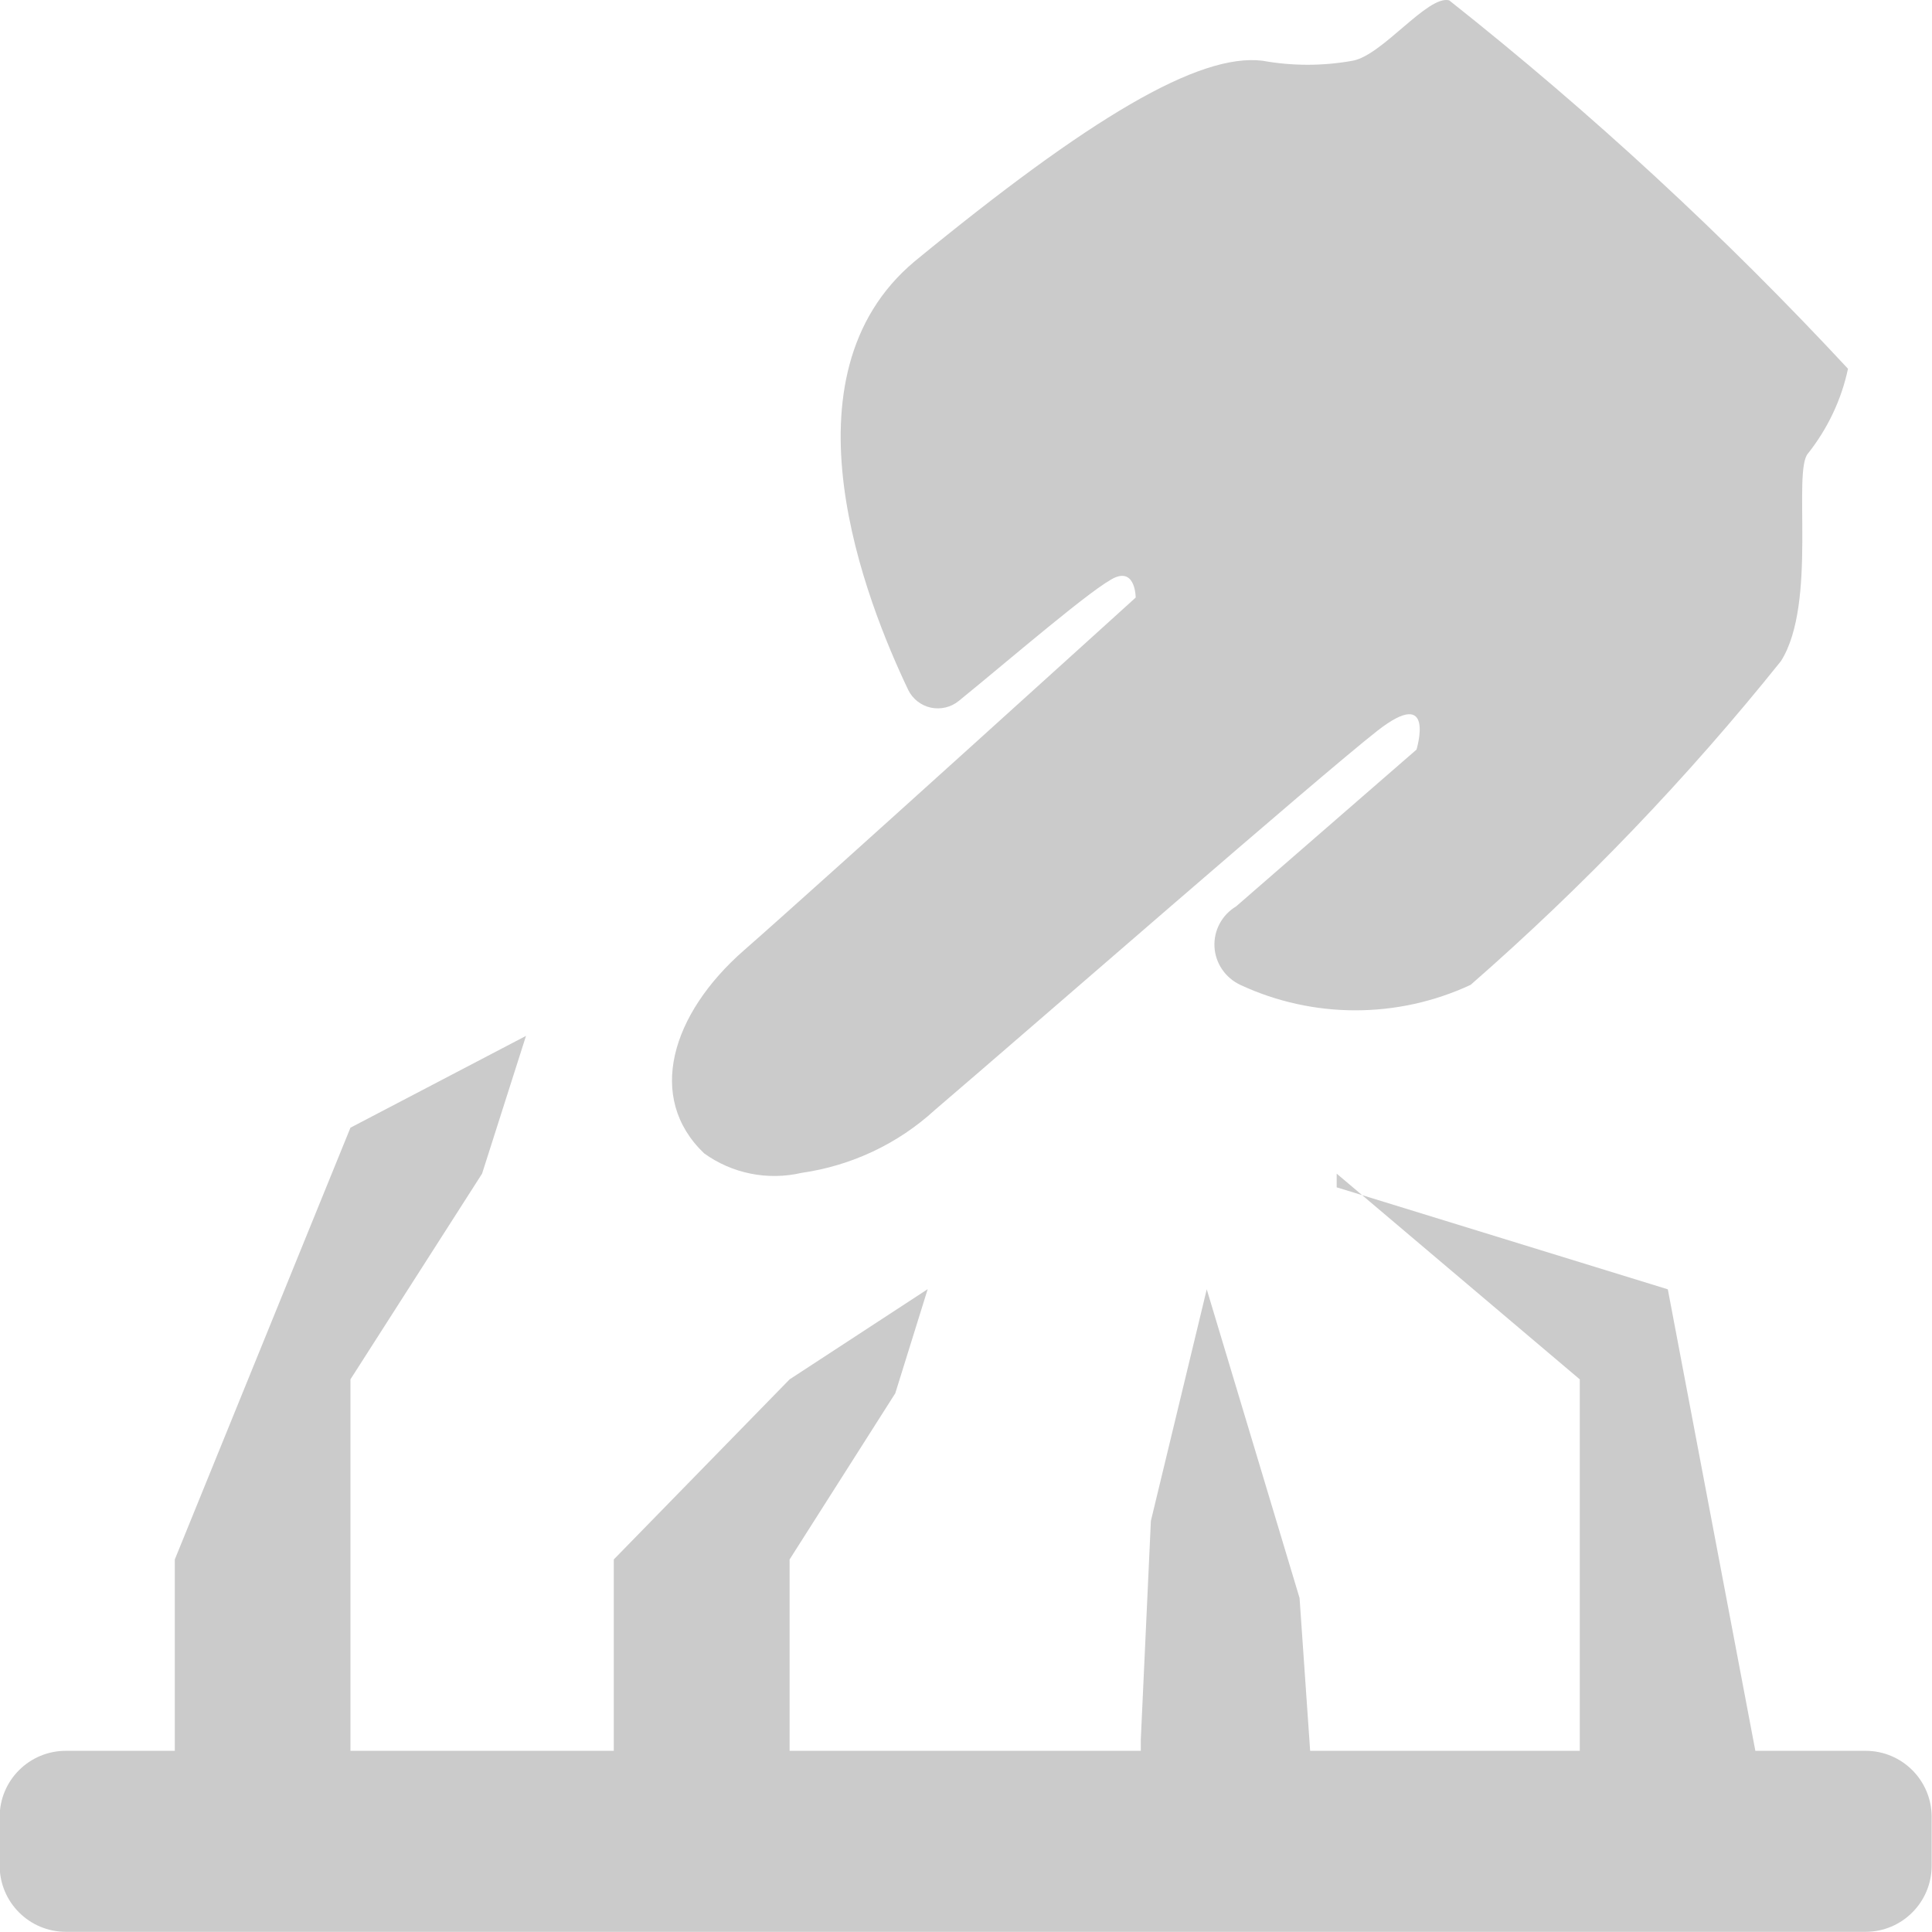 <svg 
 xmlns="http://www.w3.org/2000/svg"
 xmlns:xlink="http://www.w3.org/1999/xlink"
 width="23px" height="23px">
<path fill-rule="evenodd"  fill="rgb(203, 203, 203)"
 d="M22.209,22.998 L0.784,22.998 C0.349,22.998 -0.004,22.645 -0.004,22.210 L-0.004,21.630 C-0.004,21.195 0.349,20.843 0.784,20.843 L2.081,20.843 L2.081,18.565 L4.172,13.425 L6.262,12.332 L5.739,13.972 L4.172,16.421 L4.172,20.843 L7.307,20.843 L7.307,18.565 L9.400,16.421 L11.044,15.347 L10.658,16.587 L9.400,18.565 L9.400,20.843 L13.581,20.843 L13.581,20.708 L13.701,18.106 L14.366,15.349 L15.471,19.024 L15.597,20.843 L18.807,20.843 L18.807,16.421 L16.216,14.228 L19.855,15.349 L20.897,20.843 L22.209,20.843 C22.644,20.843 22.996,21.195 22.996,21.630 L22.996,22.210 C22.996,22.645 22.644,22.998 22.209,22.998 ZM15.913,13.972 L16.216,14.228 L15.913,14.135 L15.913,13.972 ZM21.202,7.870 C20.089,9.259 18.853,10.549 17.508,11.724 C16.640,12.129 15.632,12.129 14.764,11.724 C14.585,11.639 14.468,11.465 14.458,11.271 C14.448,11.076 14.547,10.892 14.716,10.790 L16.863,8.924 C16.863,8.924 17.100,8.150 16.397,8.700 C15.694,9.251 12.295,12.218 11.127,13.216 C10.688,13.618 10.135,13.878 9.541,13.963 C9.139,14.056 8.715,13.971 8.382,13.730 C7.689,13.067 7.993,12.069 8.857,11.313 C9.722,10.557 13.520,7.114 13.520,7.114 C13.520,7.114 13.520,6.778 13.282,6.872 C13.045,6.965 12.010,7.861 11.412,8.346 C11.319,8.421 11.197,8.449 11.080,8.424 C10.964,8.398 10.865,8.321 10.813,8.215 C10.310,7.161 9.247,4.483 10.889,3.111 C12.969,1.404 14.270,0.630 15.030,0.723 C15.384,0.787 15.748,0.787 16.103,0.723 C16.458,0.659 16.996,-0.061 17.252,0.004 C18.946,1.345 20.533,2.811 22.000,4.390 C21.922,4.757 21.759,5.101 21.525,5.397 C21.335,5.603 21.639,7.180 21.202,7.870 Z"/>
</svg>
